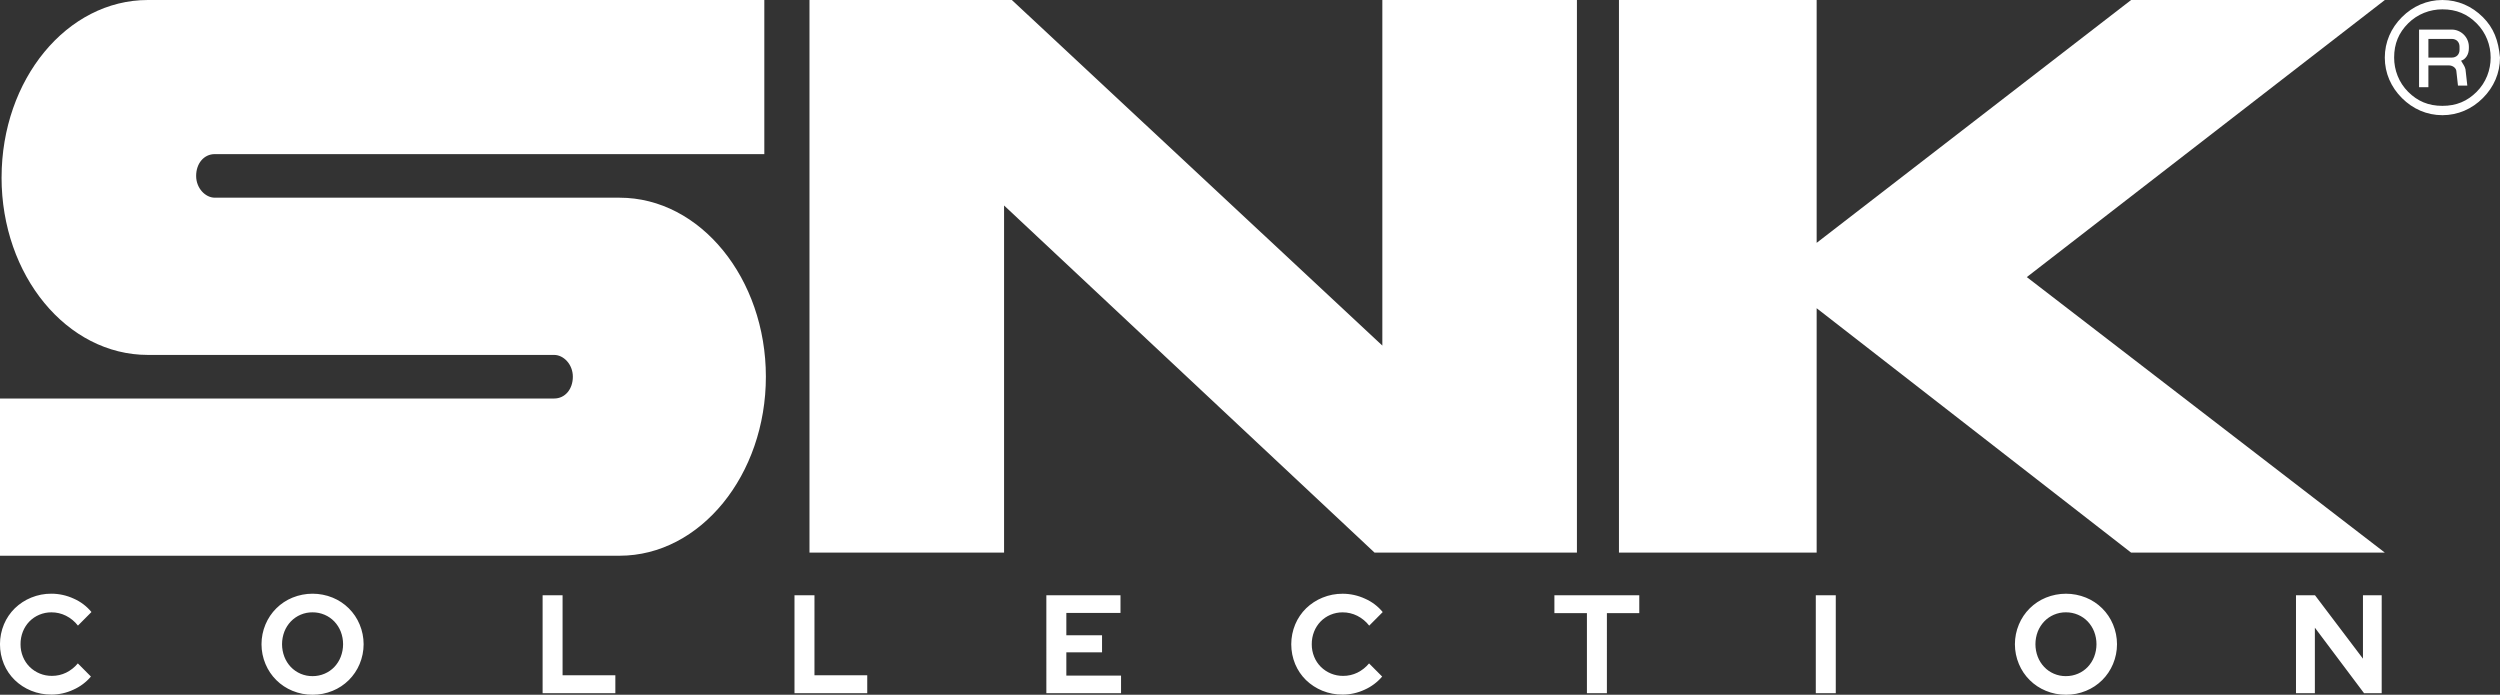<?xml version="1.0" encoding="UTF-8" standalone="no"?>
<svg
   xmlns:dc="http://purl.org/dc/elements/1.1/"
   xmlns:cc="http://creativecommons.org/ns#"
   xmlns:rdf="http://www.w3.org/1999/02/22-rdf-syntax-ns#"
   xmlns:svg="http://www.w3.org/2000/svg"
   xmlns="http://www.w3.org/2000/svg"
   xmlns:sodipodi="http://sodipodi.sourceforge.net/DTD/sodipodi-0.dtd"
   xmlns:inkscape="http://www.inkscape.org/namespaces/inkscape"
   width="403.426"
   height="112.112"
   viewBox="0 0 403.426 112.112"
   version="1.1"
   id="svg838"
   sodipodi:docname="snk.svg"
   style="fill:none"
   inkscape:version="0.92.5 (2060ec1f9f, 2020-04-08)">
  <rect x="0" y="0" width="403.426" height="112.112" fill="#333333" stroke="none"/>
  <defs
     id="defs842" />
  <sodipodi:namedview
     pagecolor="#ffffff"
     bordercolor="#666666"
     borderopacity="1"
     objecttolerance="10"
     gridtolerance="10"
     guidetolerance="10"
     inkscape:pageopacity="0"
     inkscape:pageshadow="2"
     inkscape:window-width="1366"
     inkscape:window-height="743"
     id="namedview840"
     showgrid="false"
     inkscape:pagecheckerboard="true"
     inkscape:zoom="2.9825251"
     inkscape:cx="278.31675"
     inkscape:cy="89.536868"
     inkscape:window-x="0"
     inkscape:window-y="0"
     inkscape:window-maximized="1"
     inkscape:current-layer="svg838" />
  <path
     d="m 0.251,28.637 c 0,15.825 10.55,28.637 23.613,28.637 h 65.563 c 1.507,0 3.014,1.507 3.014,3.517 0,2.01 -1.256,3.517 -3.014,3.517 H 1.4538438e-6 V 89.678 H 99.977 c 13.062,0 23.613,-13.062 23.613,-28.888 0,-15.825 -10.55,-28.888 -23.613,-28.888 H 34.665 c -1.507,0 -3.014,-1.507 -3.014,-3.517 0,-2.01 1.256,-3.517 3.014,-3.517 H 123.338 V 0 H 23.868 C 10.806,0 0.255,12.811 0.255,28.637 Z"
     id="path826"
     inkscape:connector-curvature="0"
     style="fill:#ffffff;stroke-width:1.165" />
  <path
     d="M 130.627,0 V 89.177 H 162.027 V 33.159 l 59.786,56.018 h 32.656 V 0 H 223.069 V 55.767 L 163.282,0 Z"
     id="path828"
     inkscape:connector-curvature="0"
     style="fill:#ffffff;stroke-width:1.165" />
  <path
     d="M 293.154,39.188 V 0 h -31.902 v 89.177 h 31.902 V 49.738 l 50.744,39.439 h 40.946 L 327.067,44.714 384.844,0 h -40.946 z"
     id="path830"
     inkscape:connector-curvature="0"
     style="fill:#ffffff;stroke-width:1.165" />
  <path
     d="m 394.13,0 c 2.511,0 4.769,1.005 6.53,2.763 h 0.001 c 1.762,1.758 2.511,3.768 2.765,6.531 0,2.512 -1.003,4.772 -2.765,6.531 -1.757,1.758 -4.019,2.763 -6.53,2.763 -2.512,0 -4.773,-1.005 -6.531,-2.763 -1.759,-1.758 -2.764,-4.019 -2.764,-6.531 0,-2.512 1.005,-4.773 2.764,-6.531 C 389.361,1.005 391.619,0 394.13,0 Z m 0,17.082 c 2.261,0 4.018,-0.754 5.526,-2.261 1.507,-1.507 2.261,-3.517 2.261,-5.526 0,-2.01 -0.754,-4.019 -2.261,-5.526 -1.508,-1.507 -3.266,-2.261 -5.526,-2.261 -2.01,0 -4.019,0.754 -5.527,2.261 -1.507,1.507 -2.261,3.266 -2.261,5.526 0,2.01 0.754,4.019 2.261,5.526 1.508,1.507 3.266,2.261 5.527,2.261 z"
     id="path832"
     inkscape:connector-curvature="0"
     style="clip-rule:evenodd;fill:#ffffff;fill-rule:evenodd;stroke-width:1.165" />
  <path
     d="m 398.403,7.536 v 0.251 -2.3e-5 c 0,1.005 -0.503,1.758 -1.257,2.01 0.07,0.138 0.157,0.276 0.249,0.42 0.241,0.378 0.504,0.792 0.504,1.339 l 0.252,2.261 h -1.507 l -0.252,-2.261 c 0,-0.502 -0.502,-1.005 -1.255,-1.005 h -3.266 v 3.517 H 390.364 V 4.773 h 5.275 c 1.507,0 2.764,1.256 2.764,2.763 z M 395.639,6.28 h -3.768 v 9.3e-5 3.014 h 3.768 c 0.754,0 1.256,-0.502 1.256,-1.256 V 7.536 c 0,-0.754 -0.502,-1.256 -1.256,-1.256 z"
     id="path834"
     inkscape:connector-curvature="0"
     style="clip-rule:evenodd;fill:#ffffff;fill-rule:evenodd;stroke-width:1.165" />
  <path
     d="m 8.293,112.088 c 1.225,-0.002 2.436,-0.271 3.546,-0.791 1.092,-0.483 2.062,-1.209 2.835,-2.122 v 0 l -2.112,-2.123 c -0.518,0.627 -1.162,1.136 -1.89,1.495 -0.714,0.347 -1.497,0.524 -2.29,0.519 -0.669,0.007 -1.333,-0.119 -1.953,-0.372 -0.62,-0.252 -1.185,-0.624 -1.66,-1.096 -0.458,-0.462 -0.82,-1.011 -1.065,-1.615 -0.262,-0.641 -0.394,-1.328 -0.389,-2.02 -0.007,-0.7 0.121,-1.394 0.378,-2.044 0.24,-0.606 0.595,-1.158 1.045,-1.626 0.452,-0.465 0.993,-0.833 1.59,-1.084 0.622,-0.265 1.292,-0.399 1.967,-0.395 0.815,-0.003 1.62,0.184 2.35,0.548 0.755,0.38 1.416,0.924 1.934,1.593 v 0 l 2.179,-2.191 c -0.766,-0.933 -1.741,-1.672 -2.846,-2.156 -1.135,-0.526 -2.37,-0.8 -3.621,-0.802 -1.117,-0.008 -2.224,0.207 -3.258,0.632 -0.979,0.398 -1.873,0.981 -2.634,1.717 -0.751,0.736 -1.348,1.615 -1.757,2.585 -0.424,1.018 -0.643,2.109 -0.645,3.211 -0.002,1.103 0.214,2.194 0.634,3.213 0.404,0.967 0.997,1.841 1.745,2.574 0.761,0.736 1.655,1.318 2.635,1.717 1.041,0.426 2.155,0.641 3.279,0.631 z m 42.135,0.023 c 1.113,0.008 2.217,-0.207 3.246,-0.632 0.975,-0.397 1.862,-0.983 2.61,-1.725 0.748,-0.742 1.342,-1.626 1.749,-2.6 0.425,-1.011 0.645,-2.098 0.645,-3.195 0,-1.097 -0.219,-2.184 -0.645,-3.195 -0.406,-0.974 -1.001,-1.857 -1.749,-2.599 -0.748,-0.742 -1.635,-1.328 -2.61,-1.725 -2.075,-0.843 -4.396,-0.843 -6.471,0 -0.975,0.397 -1.862,0.983 -2.61,1.725 -0.748,0.742 -1.342,1.625 -1.749,2.599 -0.425,1.011 -0.644,2.098 -0.644,3.195 0,1.097 0.219,2.184 0.644,3.195 0.406,0.974 1.001,1.858 1.749,2.6 0.748,0.742 1.635,1.328 2.61,1.725 1.023,0.424 2.119,0.638 3.226,0.631 z m 0,-3.004 c -0.653,0.006 -1.301,-0.122 -1.903,-0.376 -0.602,-0.255 -1.146,-0.63 -1.599,-1.102 -0.446,-0.474 -0.797,-1.031 -1.034,-1.637 -0.504,-1.311 -0.504,-2.765 0,-4.076 0.238,-0.603 0.589,-1.154 1.034,-1.625 0.453,-0.473 0.997,-0.848 1.599,-1.102 0.602,-0.254 1.25,-0.383 1.903,-0.377 0.672,-0.005 1.339,0.129 1.957,0.395 0.59,0.251 1.123,0.62 1.567,1.084 0.445,0.471 0.795,1.022 1.034,1.625 0.504,1.311 0.504,2.765 0,4.076 -0.236,0.607 -0.587,1.163 -1.034,1.637 -0.444,0.464 -0.977,0.833 -1.567,1.083 -0.618,0.266 -1.284,0.399 -1.956,0.395 z m 48.872,2.756 v -2.89 h -8.517 V 96.056 h -3.222 v 15.805 z m 40.648,0 v -2.89 h -8.517 V 96.056 h -3.224 v 15.805 z m 40.956,0 v -2.845 h -8.827 v -3.749 h 5.76 v -2.756 h -5.76 v -3.609 h 8.738 v -2.845 h -11.964 V 111.864 Z m 35.755,0.226 c 1.225,-0.002 2.435,-0.271 3.546,-0.791 1.092,-0.484 2.061,-1.209 2.836,-2.122 v 0 l -2.114,-2.122 c -0.518,0.627 -1.162,1.136 -1.89,1.495 -0.713,0.347 -1.497,0.524 -2.29,0.519 -0.669,0.007 -1.332,-0.119 -1.952,-0.372 -0.621,-0.252 -1.184,-0.624 -1.66,-1.096 -0.459,-0.462 -0.821,-1.011 -1.066,-1.615 -0.262,-0.641 -0.395,-1.328 -0.389,-2.021 -0.007,-0.699 0.121,-1.393 0.379,-2.044 0.239,-0.604 0.594,-1.156 1.045,-1.625 0.452,-0.465 0.992,-0.833 1.59,-1.084 0.622,-0.265 1.292,-0.399 1.967,-0.395 0.818,-0.003 1.625,0.186 2.357,0.552 0.755,0.38 1.415,0.924 1.934,1.592 v 0 l 2.179,-2.19 c -0.766,-0.933 -1.741,-1.672 -2.845,-2.156 -1.136,-0.526 -2.37,-0.8 -3.62,-0.802 -1.117,-0.007 -2.224,0.207 -3.259,0.632 -0.979,0.398 -1.874,0.981 -2.634,1.716 -0.751,0.736 -1.349,1.615 -1.757,2.586 -0.424,1.017 -0.643,2.108 -0.645,3.211 -10e-4,1.102 0.214,2.194 0.635,3.212 0.404,0.967 0.997,1.842 1.745,2.575 0.761,0.735 1.655,1.317 2.634,1.716 1.04,0.424 2.152,0.637 3.274,0.627 z m 42.647,-0.226 V 98.946 h 5.225 v -2.891 h -13.696 v 2.891 h 5.248 v 12.915 z m 36.934,0 V 96.058 h -3.224 v 15.805 z m 37.133,0.249 c 1.113,0.008 2.217,-0.207 3.247,-0.632 0.975,-0.397 1.861,-0.983 2.61,-1.725 0.748,-0.742 1.342,-1.626 1.748,-2.599 0.425,-1.011 0.644,-2.098 0.644,-3.195 0,-1.097 -0.219,-2.184 -0.644,-3.196 -0.406,-0.973 -1,-1.856 -1.748,-2.598 -0.749,-0.742 -1.635,-1.328 -2.61,-1.725 -2.075,-0.842 -4.395,-0.842 -6.47,0 -0.975,0.397 -1.861,0.984 -2.61,1.726 -0.748,0.742 -1.342,1.625 -1.748,2.598 -0.426,1.012 -0.645,2.098 -0.645,3.196 0,1.097 0.219,2.184 0.645,3.195 0.406,0.974 1,1.856 1.748,2.598 0.749,0.742 1.635,1.329 2.61,1.726 1.021,0.423 2.117,0.637 3.223,0.63 z m 0,-3.004 c -0.669,0.006 -1.331,-0.128 -1.945,-0.395 -0.586,-0.253 -1.116,-0.621 -1.556,-1.084 -0.447,-0.473 -0.799,-1.03 -1.035,-1.636 -0.503,-1.311 -0.503,-2.765 0,-4.076 0.239,-0.603 0.59,-1.155 1.035,-1.626 0.44,-0.462 0.97,-0.831 1.556,-1.084 0.614,-0.266 1.276,-0.401 1.945,-0.395 0.673,-0.005 1.338,0.129 1.957,0.395 0.59,0.251 1.124,0.62 1.568,1.084 0.445,0.471 0.795,1.022 1.034,1.626 0.504,1.311 0.504,2.765 0,4.076 -0.236,0.607 -0.587,1.163 -1.034,1.636 -0.444,0.465 -0.977,0.834 -1.568,1.084 -0.618,0.266 -1.285,0.398 -1.957,0.394 z m 40.179,2.756 v -10.573 l 7.938,10.573 h 2.845 V 96.059 h -3.023 v 10.229 l -7.738,-10.229 h -3.069 V 111.864 Z"
     id="path836"
     inkscape:connector-curvature="0"
     style="fill:#ffffff;stroke-width:1.165" />
</svg>
